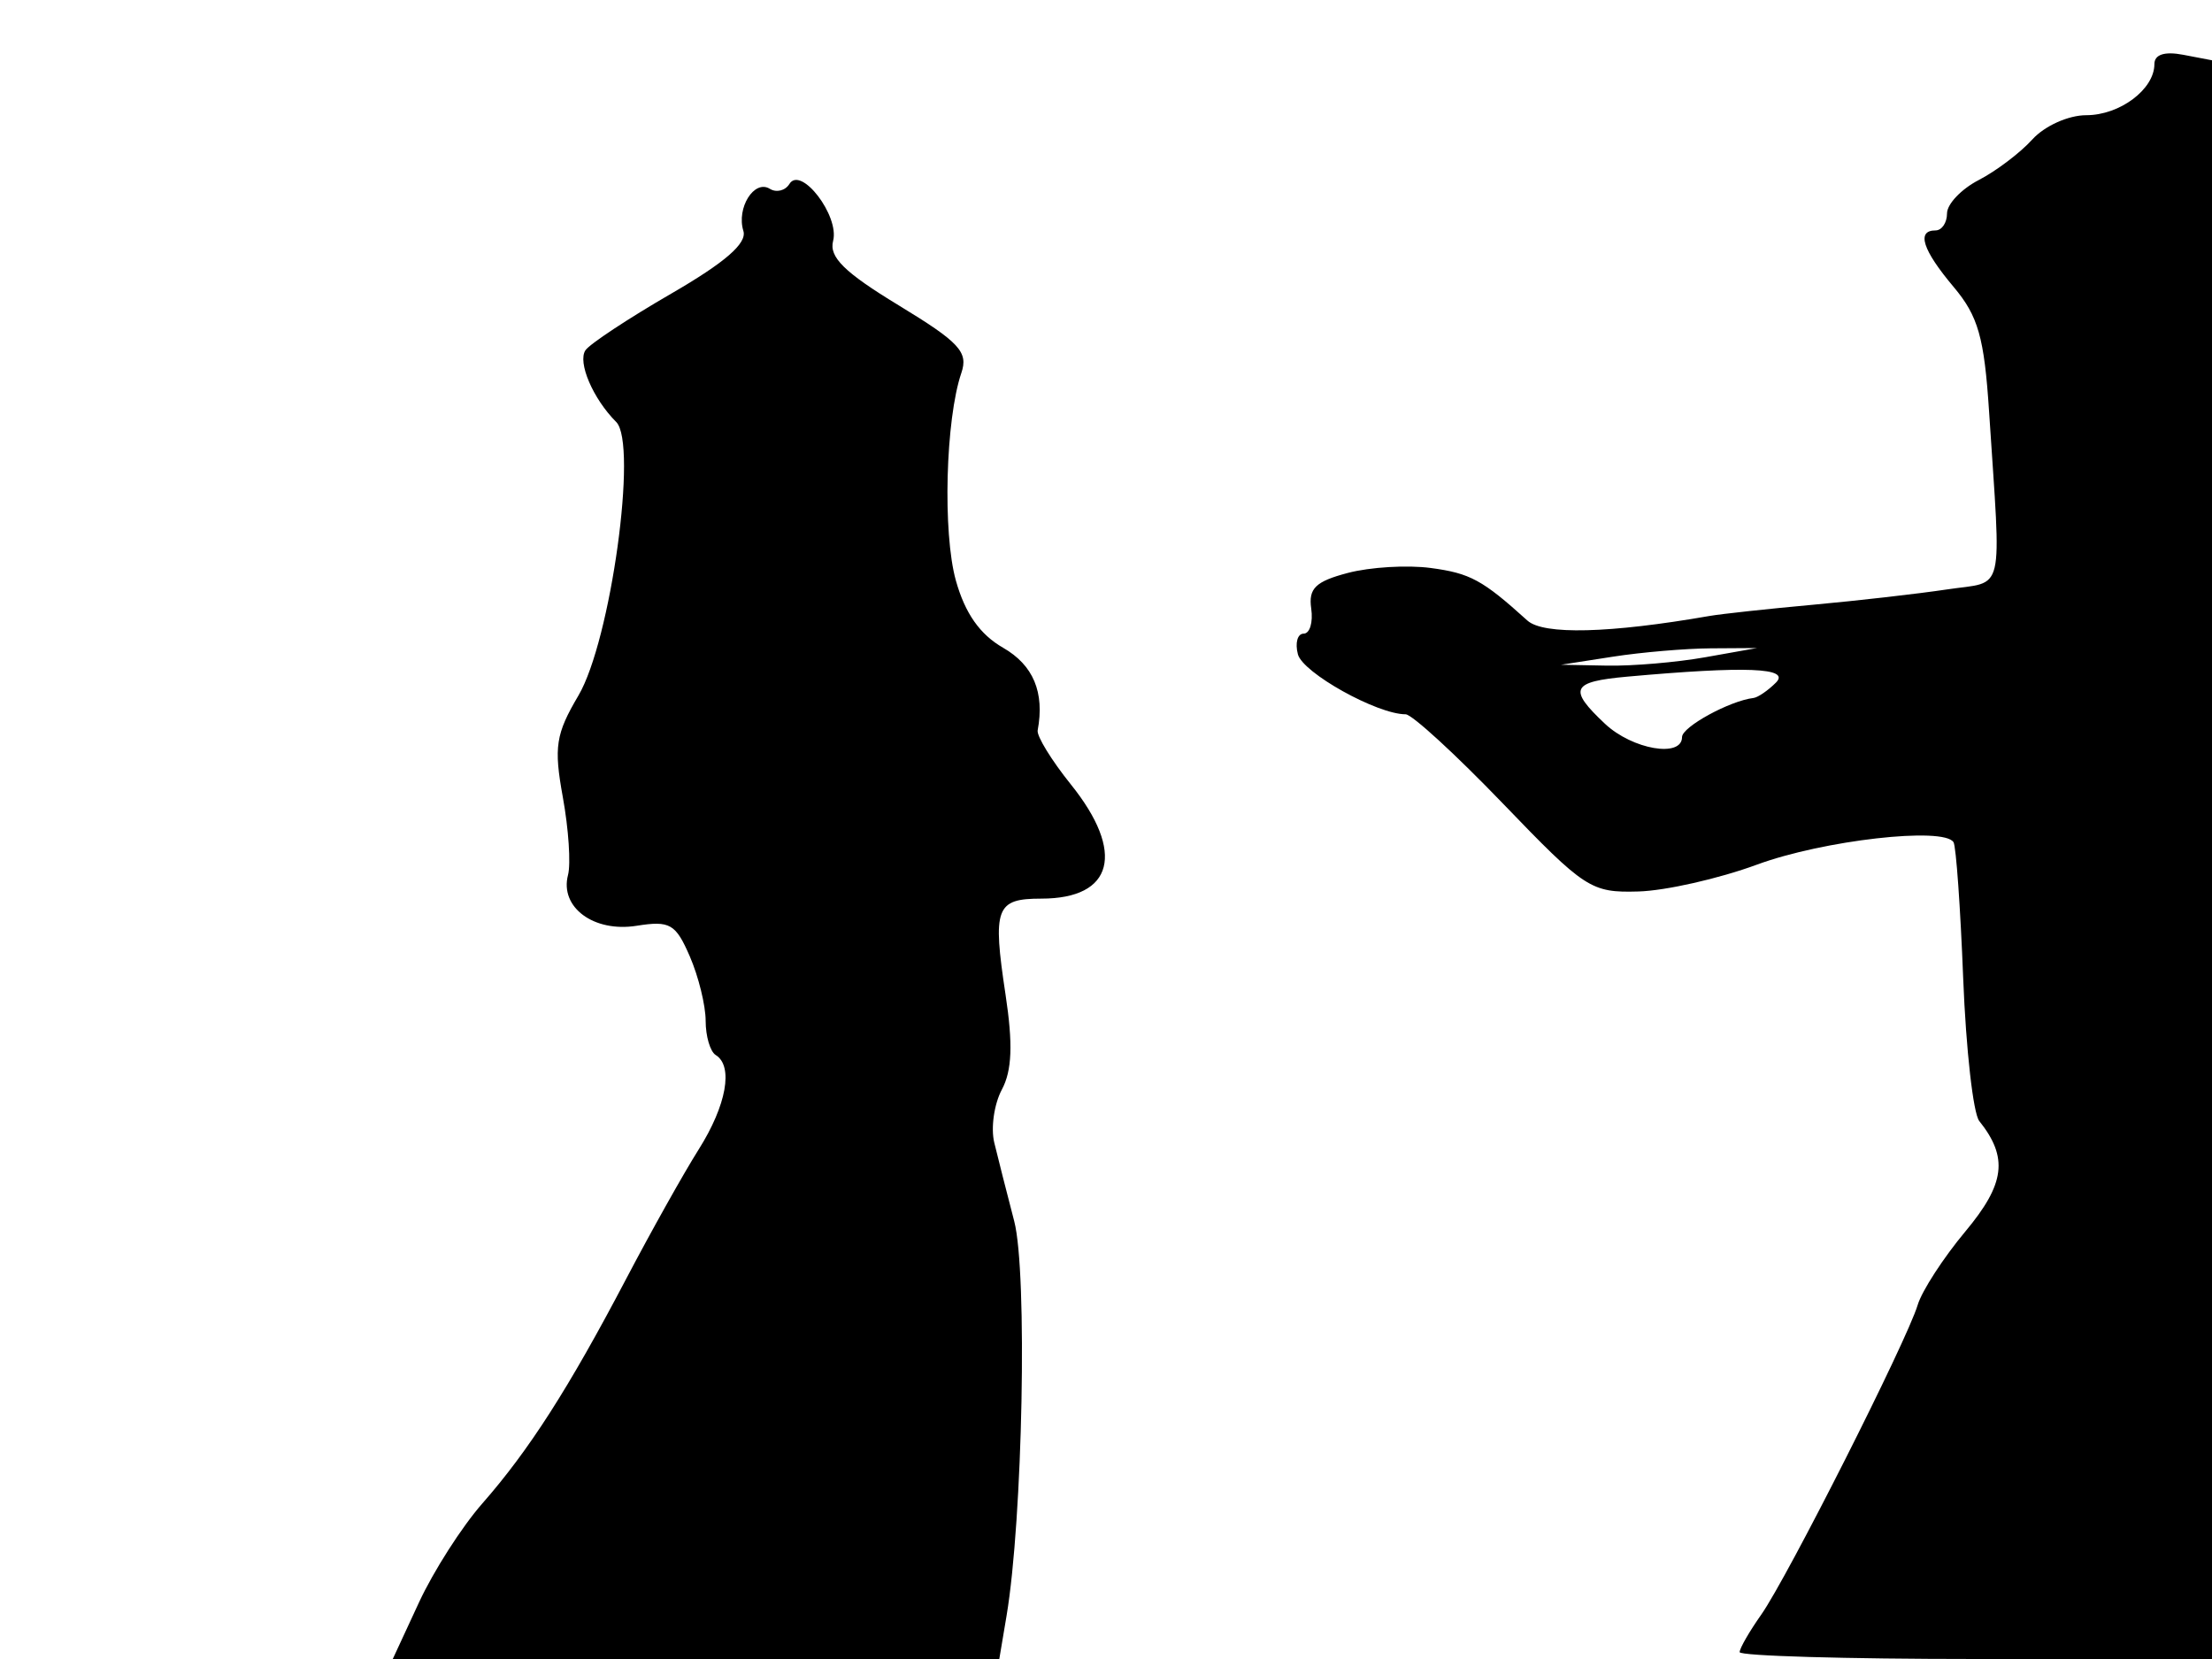 <svg xmlns="http://www.w3.org/2000/svg" width="192" height="144" viewBox="0 0 192 144" version="1.1">
	<path d="M 187 5.567 C 187 7.752, 183.999 10, 181.084 10 C 179.535 10, 177.470 10.929, 176.407 12.102 C 175.361 13.259, 173.266 14.845, 171.752 15.628 C 170.239 16.411, 169 17.715, 169 18.526 C 169 19.337, 168.550 20, 168 20 C 166.327 20, 166.869 21.691, 169.572 24.903 C 171.708 27.441, 172.230 29.277, 172.651 35.730 C 173.712 52.001, 174.092 50.393, 169 51.162 C 166.525 51.535, 161.293 52.133, 157.374 52.491 C 153.455 52.848, 149.405 53.287, 148.374 53.467 C 139.694 54.978, 133.967 55.121, 132.575 53.862 C 128.675 50.334, 127.615 49.758, 124.180 49.300 C 122.156 49.029, 118.925 49.222, 117 49.728 C 114.188 50.466, 113.561 51.074, 113.813 52.823 C 113.985 54.021, 113.690 55, 113.156 55 C 112.623 55, 112.398 55.806, 112.656 56.791 C 113.078 58.405, 119.532 62, 122.008 62 C 122.554 62, 126.356 65.488, 130.456 69.750 C 137.578 77.154, 138.103 77.495, 142.206 77.380 C 144.567 77.314, 149.200 76.266, 152.500 75.050 C 158.245 72.933, 168.721 71.739, 169.565 73.105 C 169.786 73.463, 170.164 78.785, 170.404 84.930 C 170.645 91.076, 171.272 96.643, 171.798 97.302 C 174.333 100.475, 174.045 102.757, 170.587 106.895 C 168.681 109.178, 166.820 112.047, 166.452 113.273 C 165.514 116.397, 155.133 136.946, 152.871 140.154 C 151.842 141.614, 151 143.077, 151 143.404 C 151 143.732, 160.225 144, 171.500 144 L 192 144 192 74.617 L 192 5.233 189.500 4.755 C 187.878 4.445, 187 4.731, 187 5.567 M 68.521 15.967 C 68.158 16.553, 67.393 16.743, 66.819 16.388 C 65.470 15.555, 63.905 18.046, 64.524 20.042 C 64.857 21.115, 62.955 22.769, 58.251 25.493 C 54.538 27.643, 51.194 29.851, 50.820 30.398 C 50.111 31.435, 51.471 34.614, 53.487 36.629 C 55.375 38.517, 53.013 55.618, 50.207 60.373 C 48.232 63.721, 48.061 64.835, 48.854 69.199 C 49.354 71.946, 49.556 74.983, 49.303 75.948 C 48.570 78.752, 51.536 80.948, 55.257 80.357 C 58.151 79.897, 58.648 80.183, 59.875 83.014 C 60.631 84.759, 61.250 87.277, 61.250 88.611 C 61.250 89.945, 61.644 91.280, 62.125 91.577 C 63.676 92.536, 63.060 95.944, 60.646 99.770 C 59.351 101.821, 56.519 106.875, 54.353 111 C 49.362 120.506, 45.912 125.892, 41.858 130.509 C 40.093 132.519, 37.624 136.377, 36.371 139.082 L 34.092 144 60.415 144 L 86.738 144 87.368 140.250 C 88.776 131.863, 89.193 110.449, 88.034 106 C 87.390 103.525, 86.609 100.455, 86.301 99.178 C 85.992 97.901, 86.289 95.829, 86.961 94.573 C 87.843 92.925, 87.932 90.635, 87.280 86.329 C 86.140 78.799, 86.438 78, 90.383 78 C 96.656 78, 97.694 73.991, 92.951 68.089 C 91.274 66.002, 89.977 63.891, 90.069 63.397 C 90.685 60.097, 89.695 57.732, 87.065 56.223 C 85.054 55.069, 83.765 53.234, 82.970 50.394 C 81.812 46.257, 82.071 36.400, 83.444 32.374 C 84.065 30.552, 83.285 29.711, 78 26.500 C 73.297 23.643, 71.946 22.315, 72.313 20.911 C 72.882 18.736, 69.519 14.351, 68.521 15.967 M 140 57 L 135.500 57.700 139.500 57.776 C 141.700 57.818, 145.525 57.491, 148 57.051 L 152.500 56.250 148.500 56.275 C 146.300 56.289, 142.475 56.615, 140 57 M 141.250 58.732 C 136.383 59.171, 136.088 59.794, 139.314 62.826 C 141.693 65.060, 146 65.801, 146 63.975 C 146 63.091, 150.130 60.832, 152.200 60.584 C 152.585 60.538, 153.463 59.938, 154.150 59.250 C 155.445 57.955, 151.596 57.800, 141.250 58.732" stroke="none" fill="black" fill-rule="evenodd"/>
</svg>